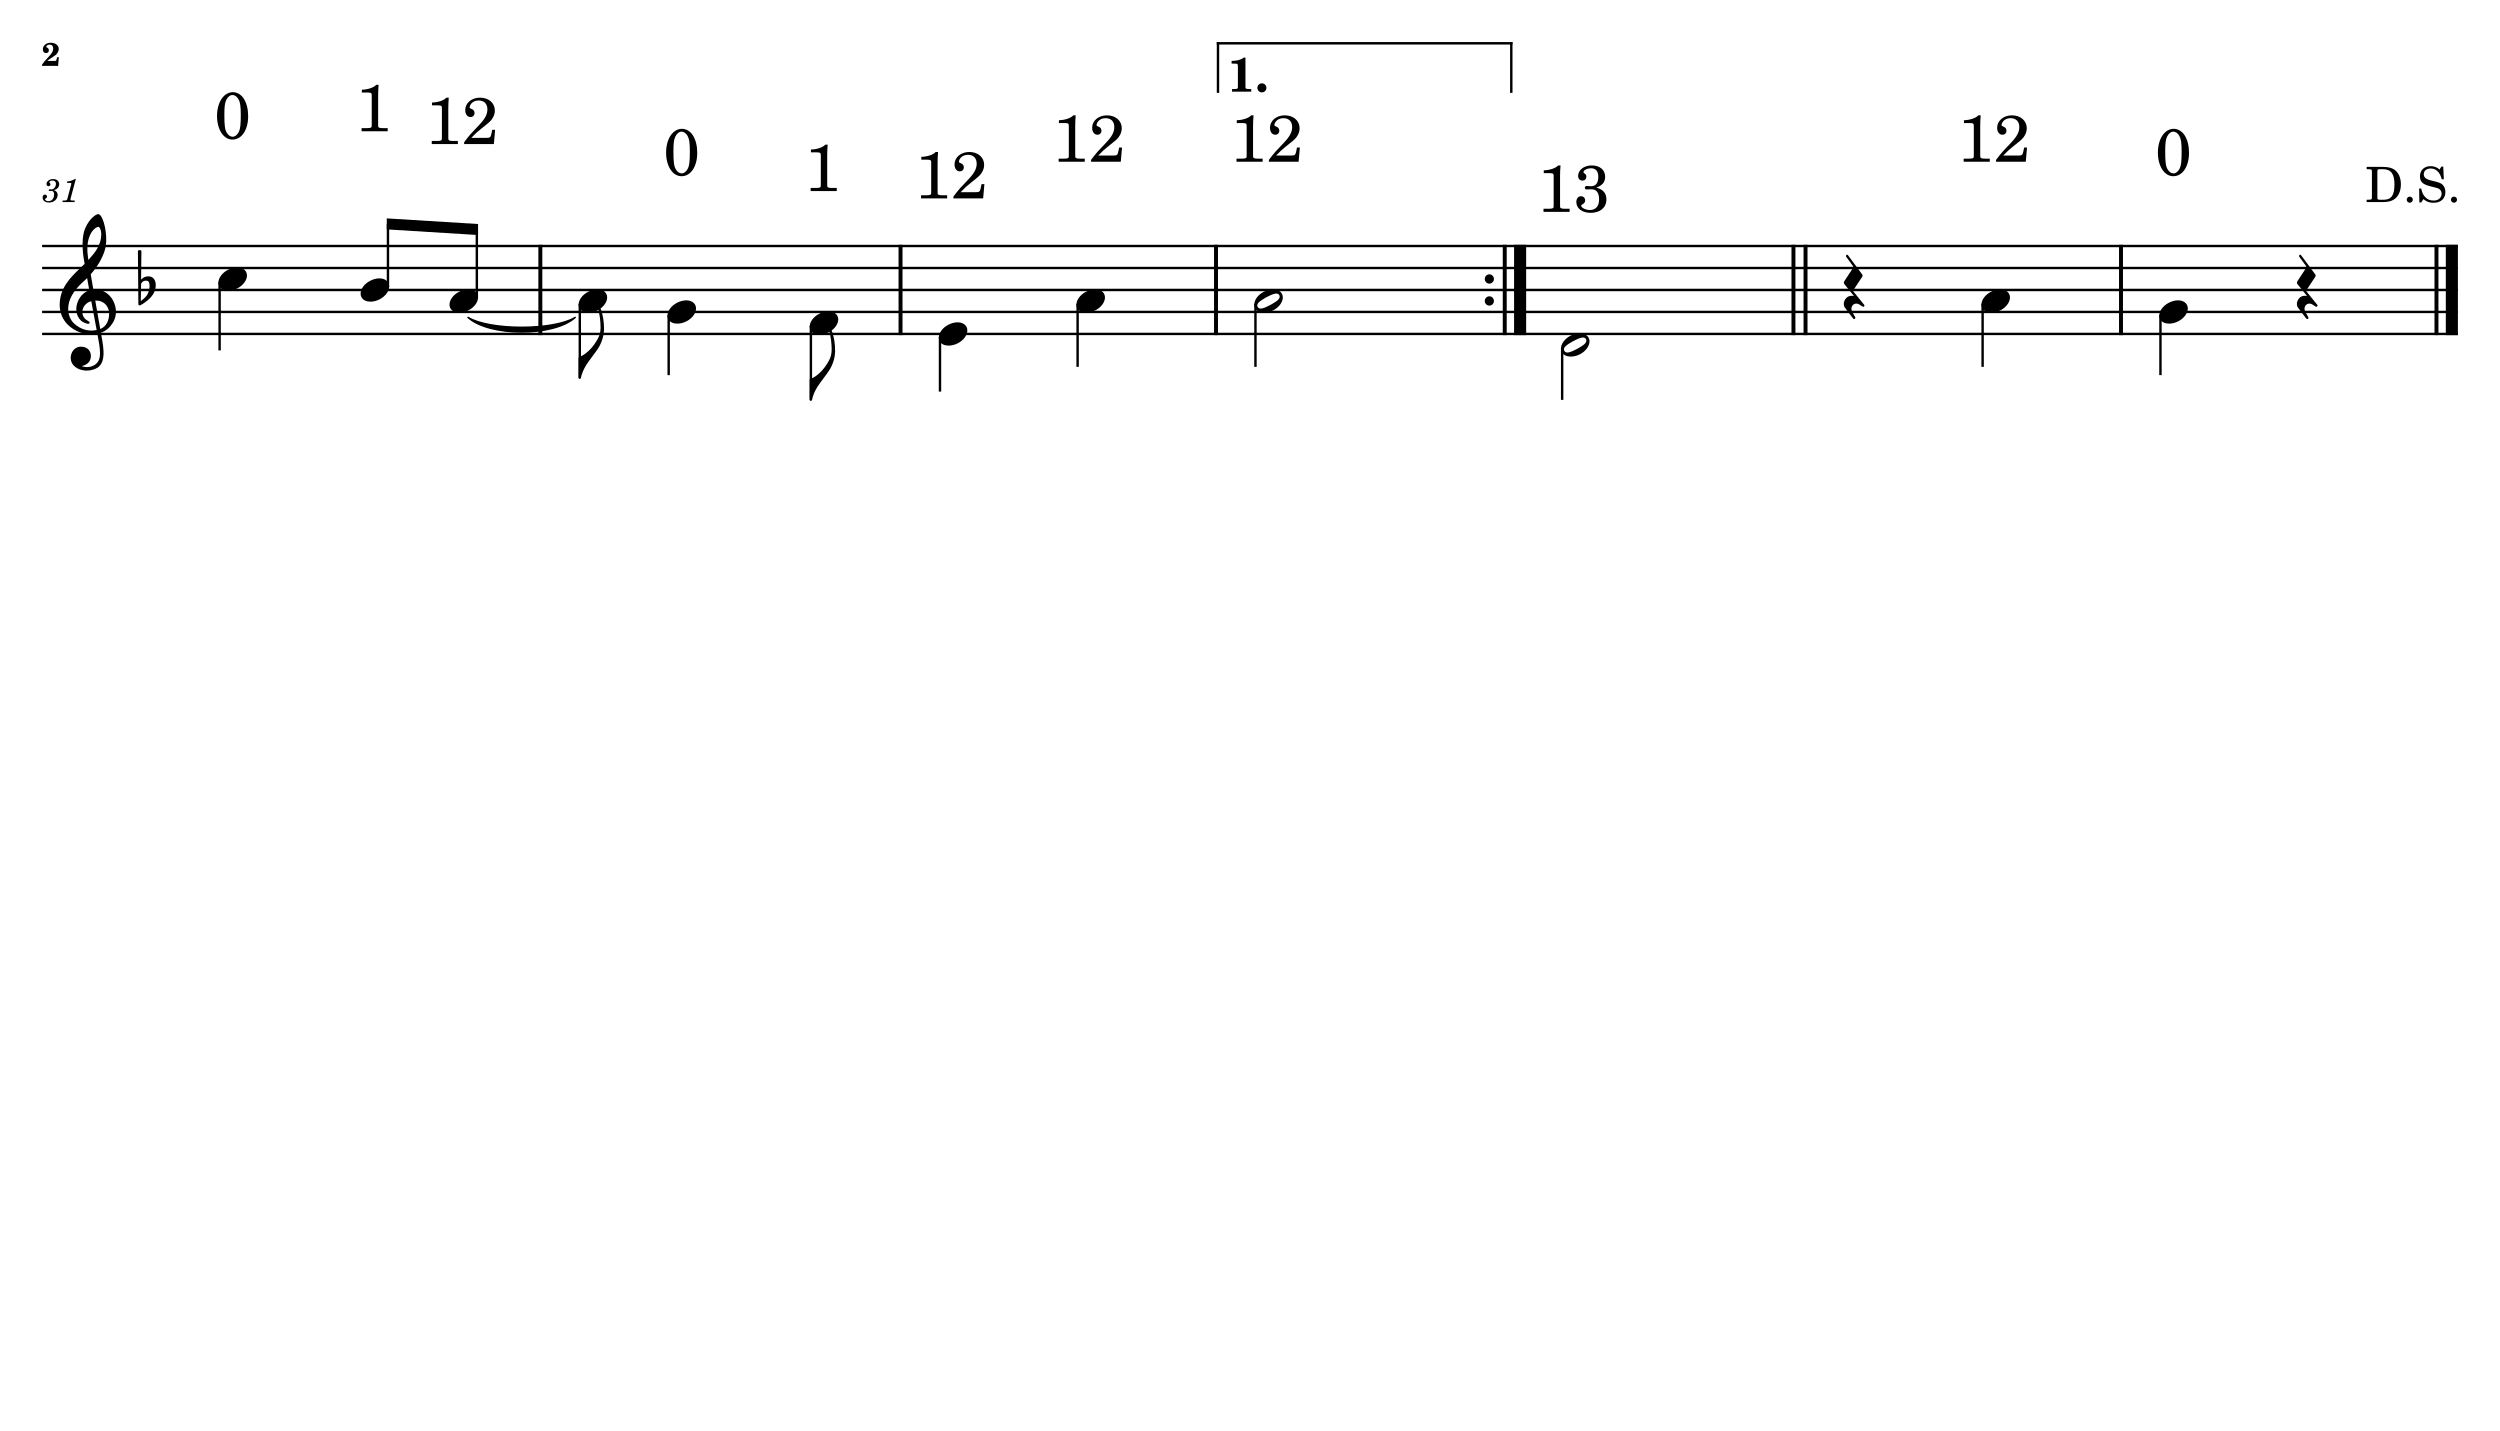 <?xml version="1.0" encoding="UTF-8" standalone="no"?>
<svg width="4208.47px" height="2409.45px" viewBox="0 0 4208.47 2409.45"
 xmlns="http://www.w3.org/2000/svg" xmlns:xlink="http://www.w3.org/1999/xlink" version="1.2" baseProfile="tiny">
<title>PETE (2)</title>
<desc>Generated by MuseScore 3.6.2</desc>
<polyline class="StaffLines" fill="none" stroke="#000000" stroke-width="4.07" stroke-linejoin="bevel" points="70.866,414.135 4137.61,414.135"/>
<polyline class="StaffLines" fill="none" stroke="#000000" stroke-width="4.07" stroke-linejoin="bevel" points="70.866,451.135 4137.61,451.135"/>
<polyline class="StaffLines" fill="none" stroke="#000000" stroke-width="4.07" stroke-linejoin="bevel" points="70.866,488.135 4137.61,488.135"/>
<polyline class="StaffLines" fill="none" stroke="#000000" stroke-width="4.07" stroke-linejoin="bevel" points="70.866,525.135 4137.61,525.135"/>
<polyline class="StaffLines" fill="none" stroke="#000000" stroke-width="4.07" stroke-linejoin="bevel" points="70.866,562.135 4137.61,562.135"/>
<path class="MeasureNumber" d="M90.569,320.119 C93.147,319.291 94.194,318.853 95.507,317.978 C98.1,316.275 99.694,313.244 99.694,310.166 C99.694,304.931 95.507,301.416 89.35,301.416 C83.366,301.416 78.303,305.166 78.303,309.666 C78.303,311.916 79.678,313.463 81.772,313.463 C83.585,313.463 84.897,312.15 84.897,310.322 C84.897,309.4 84.632,308.728 83.741,307.853 C83.194,307.353 82.975,306.978 82.975,306.588 C82.975,305.275 85.725,303.9 88.303,303.9 C91.991,303.9 94.194,305.931 94.194,309.338 C94.194,314.228 90.725,318.853 87.038,318.853 C86.882,318.853 86.382,318.791 85.772,318.744 C84.178,318.635 84.178,318.635 83.85,318.635 C82.647,318.635 81.991,319.181 81.991,320.166 C81.991,321.056 82.585,321.603 83.585,321.603 C83.85,321.603 84.241,321.541 84.678,321.494 C85.444,321.322 86.272,321.275 86.772,321.275 C89.35,321.275 91.116,323.588 91.116,326.994 C91.116,329.635 90.507,332.166 89.303,334.244 C87.647,337.213 85.116,338.65 81.538,338.65 C78.46,338.65 75.819,337.103 75.819,335.353 C75.819,334.744 76.038,334.525 76.928,334.135 C78.522,333.431 79.178,332.431 79.178,330.947 C79.178,329.025 77.647,327.541 75.663,327.541 C73.303,327.541 71.757,329.416 71.757,332.275 C71.757,337.603 75.819,340.963 82.428,340.963 C90.725,340.963 97.053,335.4 97.053,328.041 C97.053,326.056 96.444,324.353 95.288,322.978 C94.085,321.541 92.991,320.885 90.569,320.119 M127.678,301.197 L126.085,301.197 C123.069,303.447 117.241,305.385 113.272,305.385 L112.616,307.806 L116.413,307.806 C119.772,307.806 120.147,307.916 120.147,308.9 C120.147,309.4 120.147,309.4 119.6,311.369 L113.725,333.369 C113.007,336.119 112.944,336.291 112.46,336.775 C111.897,337.338 110.741,337.494 107.835,337.556 L105.475,337.556 L105.194,340.135 L125.538,340.135 L125.866,337.556 L122.897,337.556 C119.319,337.556 118.553,337.275 118.553,336.072 C118.553,335.681 118.772,334.416 119.053,333.369 L127.678,301.197 "/>
<path class="TieSegment" stroke="#000000" stroke-width="2.59" stroke-linecap="round" stroke-linejoin="round" fill-rule="evenodd" d="M787.92,534.385 C823.98,556.611 932.161,556.611 968.221,534.385 C932.161,566.971 823.98,566.971 787.92,534.385"/>
<polyline class="BarLine" stroke="#000000" stroke-width="6.66" stroke-linejoin="bevel" points="909.611,412.1 909.611,564.17"/>
<polyline class="BarLine" stroke="#000000" stroke-width="6.66" stroke-linejoin="bevel" points="1515.95,412.1 1515.95,564.17"/>
<polyline class="BarLine" stroke="#000000" stroke-width="6.66" stroke-linejoin="bevel" points="2047.01,412.1 2047.01,564.17"/>
<path class="BarLine" transform="matrix(1.48,0,0,1.48,2499.45,469.635)" d="M10.406,0 C10.406,-2.906 8.094,-5.297 5.203,-5.297 C2.297,-5.297 0,-2.906 0,0 C0,2.906 2.297,5.297 5.203,5.297 C8.094,5.297 10.406,2.906 10.406,0"/>
<path class="BarLine" transform="matrix(1.48,0,0,1.48,2499.45,506.635)" d="M10.406,0 C10.406,-2.906 8.094,-5.297 5.203,-5.297 C2.297,-5.297 0,-2.906 0,0 C0,2.906 2.297,5.297 5.203,5.297 C8.094,5.297 10.406,2.906 10.406,0"/>
<polyline class="BarLine" stroke="#000000" stroke-width="6.66" stroke-linejoin="bevel" points="2533.05,412.1 2533.05,564.17"/>
<polyline class="BarLine" stroke="#000000" stroke-width="20.35" stroke-linejoin="bevel" points="2558.95,412.1 2558.95,564.17"/>
<polyline class="BarLine" stroke="#000000" stroke-width="6.66" stroke-linejoin="bevel" points="3019.07,412.1 3019.07,564.17"/>
<polyline class="BarLine" stroke="#000000" stroke-width="6.66" stroke-linejoin="bevel" points="3039.42,412.1 3039.42,564.17"/>
<polyline class="BarLine" stroke="#000000" stroke-width="6.66" stroke-linejoin="bevel" points="3570.47,412.1 3570.47,564.17"/>
<polyline class="BarLine" stroke="#000000" stroke-width="6.66" stroke-linejoin="bevel" points="4101.53,412.1 4101.53,564.17"/>
<polyline class="BarLine" stroke="#000000" stroke-width="20.35" stroke-linejoin="bevel" points="4127.43,412.1 4127.43,564.17"/>
<polyline class="Stem" stroke="#000000" stroke-width="4.07" stroke-linejoin="bevel" points="369.688,474.608 369.688,589.885"/>
<polyline class="Stem" stroke="#000000" stroke-width="4.07" stroke-linejoin="bevel" points="653.097,483.399 653.097,377.135"/>
<polyline class="Stem" stroke="#000000" stroke-width="4.07" stroke-linejoin="bevel" points="802.716,501.899 802.716,386.385"/>
<polyline class="Stem" stroke="#000000" stroke-width="4.07" stroke-linejoin="bevel" points="976.026,511.608 976.026,636.135"/>
<polyline class="Stem" stroke="#000000" stroke-width="4.07" stroke-linejoin="bevel" points="1125.65,530.108 1125.65,631.51"/>
<polyline class="Stem" stroke="#000000" stroke-width="4.07" stroke-linejoin="bevel" points="1365.04,548.608 1365.04,673.135"/>
<polyline class="Stem" stroke="#000000" stroke-width="4.07" stroke-linejoin="bevel" points="1582.37,567.108 1582.37,659.26"/>
<polyline class="Stem" stroke="#000000" stroke-width="4.07" stroke-linejoin="bevel" points="1814.04,511.608 1814.04,617.635"/>
<polyline class="Stem" stroke="#000000" stroke-width="4.07" stroke-linejoin="bevel" points="2113.42,511.608 2113.42,617.635"/>
<polyline class="Stem" stroke="#000000" stroke-width="4.07" stroke-linejoin="bevel" points="2629.71,585.608 2629.71,673.135"/>
<polyline class="Stem" stroke="#000000" stroke-width="4.07" stroke-linejoin="bevel" points="3337.51,511.608 3337.51,617.635"/>
<polyline class="Stem" stroke="#000000" stroke-width="4.07" stroke-linejoin="bevel" points="3636.89,530.108 3636.89,631.51"/>
<path class="Note" transform="matrix(1.48,0,0,1.48,367.653,469.635)" d="M31.5,-8.094 C29.703,-11.406 25.906,-13.203 21.297,-13.203 C17.906,-13.203 14.203,-12.203 10.594,-10.297 C4,-6.797 0,-0.906 0,4.203 C0,5.594 0.297,7 1,8.297 C2.797,11.594 6.594,13.297 11.203,13.297 C14.594,13.297 18.297,12.406 21.906,10.5 C28.5,7 32.5,1.094 32.5,-4 C32.5,-5.406 32.203,-6.797 31.5,-8.094"/>
<path class="Note" transform="matrix(1.48,0,0,1.48,607.043,488.135)" d="M31.5,-8.094 C29.703,-11.406 25.906,-13.203 21.297,-13.203 C17.906,-13.203 14.203,-12.203 10.594,-10.297 C4,-6.797 0,-0.906 0,4.203 C0,5.594 0.297,7 1,8.297 C2.797,11.594 6.594,13.297 11.203,13.297 C14.594,13.297 18.297,12.406 21.906,10.5 C28.5,7 32.5,1.094 32.5,-4 C32.5,-5.406 32.203,-6.797 31.5,-8.094"/>
<path class="Note" transform="matrix(1.48,0,0,1.48,756.662,506.635)" d="M31.5,-8.094 C29.703,-11.406 25.906,-13.203 21.297,-13.203 C17.906,-13.203 14.203,-12.203 10.594,-10.297 C4,-6.797 0,-0.906 0,4.203 C0,5.594 0.297,7 1,8.297 C2.797,11.594 6.594,13.297 11.203,13.297 C14.594,13.297 18.297,12.406 21.906,10.5 C28.5,7 32.5,1.094 32.5,-4 C32.5,-5.406 32.203,-6.797 31.5,-8.094"/>
<path class="Note" transform="matrix(1.48,0,0,1.48,973.991,506.635)" d="M31.5,-8.094 C29.703,-11.406 25.906,-13.203 21.297,-13.203 C17.906,-13.203 14.203,-12.203 10.594,-10.297 C4,-6.797 0,-0.906 0,4.203 C0,5.594 0.297,7 1,8.297 C2.797,11.594 6.594,13.297 11.203,13.297 C14.594,13.297 18.297,12.406 21.906,10.5 C28.5,7 32.5,1.094 32.5,-4 C32.5,-5.406 32.203,-6.797 31.5,-8.094"/>
<path class="Note" transform="matrix(1.48,0,0,1.48,1123.61,525.135)" d="M31.5,-8.094 C29.703,-11.406 25.906,-13.203 21.297,-13.203 C17.906,-13.203 14.203,-12.203 10.594,-10.297 C4,-6.797 0,-0.906 0,4.203 C0,5.594 0.297,7 1,8.297 C2.797,11.594 6.594,13.297 11.203,13.297 C14.594,13.297 18.297,12.406 21.906,10.5 C28.5,7 32.5,1.094 32.5,-4 C32.5,-5.406 32.203,-6.797 31.5,-8.094"/>
<path class="Note" transform="matrix(1.48,0,0,1.48,1363,543.635)" d="M31.5,-8.094 C29.703,-11.406 25.906,-13.203 21.297,-13.203 C17.906,-13.203 14.203,-12.203 10.594,-10.297 C4,-6.797 0,-0.906 0,4.203 C0,5.594 0.297,7 1,8.297 C2.797,11.594 6.594,13.297 11.203,13.297 C14.594,13.297 18.297,12.406 21.906,10.5 C28.5,7 32.5,1.094 32.5,-4 C32.5,-5.406 32.203,-6.797 31.5,-8.094"/>
<path class="Note" transform="matrix(1.48,0,0,1.48,1580.33,562.135)" d="M31.5,-8.094 C29.703,-11.406 25.906,-13.203 21.297,-13.203 C17.906,-13.203 14.203,-12.203 10.594,-10.297 C4,-6.797 0,-0.906 0,4.203 C0,5.594 0.297,7 1,8.297 C2.797,11.594 6.594,13.297 11.203,13.297 C14.594,13.297 18.297,12.406 21.906,10.5 C28.5,7 32.5,1.094 32.5,-4 C32.5,-5.406 32.203,-6.797 31.5,-8.094"/>
<path class="Note" transform="matrix(1.48,0,0,1.48,1812,506.635)" d="M31.5,-8.094 C29.703,-11.406 25.906,-13.203 21.297,-13.203 C17.906,-13.203 14.203,-12.203 10.594,-10.297 C4,-6.797 0,-0.906 0,4.203 C0,5.594 0.297,7 1,8.297 C2.797,11.594 6.594,13.297 11.203,13.297 C14.594,13.297 18.297,12.406 21.906,10.5 C28.5,7 32.5,1.094 32.5,-4 C32.5,-5.406 32.203,-6.797 31.5,-8.094"/>
<path class="Note" transform="matrix(1.48,0,0,1.48,2111.39,506.635)" d="M31.5,-8.141 C29.703,-11.438 25.906,-13.234 21.297,-13.234 C17.906,-13.234 14.203,-12.234 10.594,-10.344 C4,-6.844 0,-0.938 0,4.156 C0,5.562 0.297,6.969 1,8.266 C2.797,11.578 6.594,13.281 11.203,13.281 C14.594,13.281 18.297,12.375 21.906,10.484 C28.5,6.969 32.5,1.062 32.5,-4.047 C32.5,-5.438 32.203,-6.844 31.5,-8.141 M27.203,-1.344 C25.5,0.359 22.094,2.453 18.5,4.469 C14.906,6.469 11.297,7.969 8.906,8.469 C8.406,8.578 7.906,8.672 7.406,8.672 C5.797,8.672 4.594,8.078 3.906,6.766 C3.594,6.266 3.406,5.672 3.406,5.062 C3.406,3.969 4.094,2.656 5.203,1.562 C6.906,-0.141 10.203,-2.234 13.797,-4.234 C17.406,-6.234 21,-7.734 23.406,-8.234 C23.906,-8.344 24.406,-8.438 24.906,-8.438 C26.5,-8.438 27.797,-7.844 28.5,-6.547 C28.797,-6.047 28.906,-5.438 28.906,-4.844 C28.906,-3.734 28.297,-2.547 27.203,-1.344"/>
<path class="Note" transform="matrix(1.48,0,0,1.48,2627.67,580.635)" d="M31.5,-8.141 C29.703,-11.438 25.906,-13.234 21.297,-13.234 C17.906,-13.234 14.203,-12.234 10.594,-10.344 C4,-6.844 0,-0.938 0,4.156 C0,5.562 0.297,6.969 1,8.266 C2.797,11.578 6.594,13.281 11.203,13.281 C14.594,13.281 18.297,12.375 21.906,10.484 C28.5,6.969 32.5,1.062 32.5,-4.047 C32.5,-5.438 32.203,-6.844 31.5,-8.141 M27.203,-1.344 C25.5,0.359 22.094,2.453 18.5,4.469 C14.906,6.469 11.297,7.969 8.906,8.469 C8.406,8.578 7.906,8.672 7.406,8.672 C5.797,8.672 4.594,8.078 3.906,6.766 C3.594,6.266 3.406,5.672 3.406,5.062 C3.406,3.969 4.094,2.656 5.203,1.562 C6.906,-0.141 10.203,-2.234 13.797,-4.234 C17.406,-6.234 21,-7.734 23.406,-8.234 C23.906,-8.344 24.406,-8.438 24.906,-8.438 C26.5,-8.438 27.797,-7.844 28.5,-6.547 C28.797,-6.047 28.906,-5.438 28.906,-4.844 C28.906,-3.734 28.297,-2.547 27.203,-1.344"/>
<path class="Note" transform="matrix(1.48,0,0,1.48,3335.47,506.635)" d="M31.5,-8.094 C29.703,-11.406 25.906,-13.203 21.297,-13.203 C17.906,-13.203 14.203,-12.203 10.594,-10.297 C4,-6.797 0,-0.906 0,4.203 C0,5.594 0.297,7 1,8.297 C2.797,11.594 6.594,13.297 11.203,13.297 C14.594,13.297 18.297,12.406 21.906,10.5 C28.5,7 32.5,1.094 32.5,-4 C32.5,-5.406 32.203,-6.797 31.5,-8.094"/>
<path class="Note" transform="matrix(1.48,0,0,1.48,3634.85,525.135)" d="M31.5,-8.094 C29.703,-11.406 25.906,-13.203 21.297,-13.203 C17.906,-13.203 14.203,-12.203 10.594,-10.297 C4,-6.797 0,-0.906 0,4.203 C0,5.594 0.297,7 1,8.297 C2.797,11.594 6.594,13.297 11.203,13.297 C14.594,13.297 18.297,12.406 21.906,10.5 C28.5,7 32.5,1.094 32.5,-4 C32.5,-5.406 32.203,-6.797 31.5,-8.094"/>
<path class="Clef" transform="matrix(1.48,0,0,1.48,100.466,525.135)" d="M63.359,-5.922 C62.125,-11.344 59.484,-15.172 58.703,-16.203 C55.516,-20.484 51.5,-23.328 46.812,-24.688 C43.703,-25.562 40.703,-25.688 38.281,-25.5 C37.234,-31.516 36.234,-37.391 35.328,-42.844 C40.781,-49.016 44.406,-54.812 46.688,-59.109 C50.156,-65.688 51.297,-70.266 51.359,-70.469 C53.078,-75.688 53.438,-83.391 52.328,-91.594 C51.328,-99.141 49.234,-105.859 46.875,-109.109 C45.859,-110.531 44.797,-111.266 43.766,-111.266 C42.547,-111.266 40.031,-110.031 37.141,-107.25 C34.844,-105.063 31.578,-101.172 29.016,-95.156 C26.016,-88.094 25.797,-78.609 26.156,-71.891 C26.531,-64.609 27.641,-58.922 27.656,-58.875 C27.672,-58.781 27.938,-57.281 28.375,-54.719 C28.156,-54.484 27.906,-54.266 27.656,-54.016 C26.625,-53.016 25.438,-51.891 24.047,-50.5 C23.188,-49.641 22.234,-48.734 21.234,-47.766 C12.797,-39.625 0,-27.297 0,-8.141 C0,-3.438 0.906,0.984 2.688,5 C4.266,8.594 6.562,11.875 9.5,14.75 C17.234,22.312 27.828,25.516 34.875,25.359 C37.828,25.281 40.469,25.047 42.859,24.594 C44.688,34.203 45.828,41.234 45.859,46.578 C45.906,53.094 44.25,57.078 40.359,59.844 C37.922,61.578 35.109,62.531 32.016,62.672 C29.422,62.797 27.156,62.328 25.734,61.922 L25.719,61.922 C25.719,61.922 25.438,61.828 25.422,61.641 C25.406,61.453 25.766,61.406 25.766,61.406 L25.797,61.406 C27.719,60.969 31.281,59.734 33.641,56.438 C35.438,53.906 36.312,49.281 34.469,45.344 C33.359,42.953 30.859,40 25.234,39.547 C22.734,39.344 20.469,39.859 18.469,41.062 C16.656,42.141 15.156,43.781 14.109,45.781 C11.656,50.484 12.109,56.219 15.234,60.062 C18.203,63.688 22.812,66 28.25,66.578 C29.109,66.672 29.953,66.703 30.797,66.703 C35.234,66.703 39.625,65.5 43.203,63.297 C46.859,60.719 48.984,56.734 49.656,51.109 C50.219,46.469 49.828,40.547 48.438,32.469 C48.078,30.375 47.531,27.344 46.875,23.594 C52.625,21.672 56.781,18.094 60.547,12.234 C63.844,6.5 64.781,0.391 63.359,-5.922 M29.141,20.297 C24.5,19.078 20.062,16.578 16.312,13.062 C15,11.844 13.125,9.672 11.656,6.281 C10.297,3.109 9.625,-0.328 9.688,-3.906 C9.75,-8.609 11.062,-13.438 13.562,-18.219 C16.484,-23.797 21.047,-29.328 27.109,-34.656 C28.562,-35.938 29.938,-37.219 31.219,-38.5 C31.984,-34.234 32.812,-29.547 33.688,-24.672 C29.844,-23.406 25.094,-20.25 21.984,-14.594 C18.438,-8.031 18.578,-2.5 19.312,0.984 C20.25,5.438 22.781,9.203 26.234,11.297 C27.172,11.859 31.297,13.984 33.141,13.406 C33.516,13.297 33.781,13.062 33.922,12.734 C34.438,11.562 33.406,10.922 31.859,9.969 C31.25,9.594 30.578,9.172 29.859,8.641 C26.531,6.156 25.078,1.703 26.156,-2.688 C26.734,-5.078 28.016,-7.25 29.859,-8.953 C31.516,-10.5 33.562,-11.594 35.938,-12.234 C37.984,-0.984 40.047,10.172 41.688,18.531 C41.812,19.219 41.953,19.891 42.078,20.562 C37.703,21.5 33.359,21.406 29.141,20.297 M40.469,-12.906 C50.812,-13.375 55.078,-5.938 55.969,-1.109 C56.438,1.438 56.438,5.875 54.891,10.094 C53.719,13.266 51.266,17.344 46.125,19.406 C46.062,18.984 45.984,18.547 45.906,18.125 C44.359,9.344 42.422,-1.656 40.469,-12.906 M33.141,-83.859 C34.922,-89.594 37.656,-92.844 39.656,-94.578 C41.406,-96.094 43.047,-96.812 43.969,-96.812 C44.109,-96.812 44.234,-96.781 44.328,-96.75 C44.797,-96.609 45.328,-96.047 45.797,-95.172 C48.109,-90.891 47.359,-84.172 46.016,-79.734 C44.391,-74.328 41.469,-68.719 32.672,-59.109 C32.5,-60.219 32.344,-61.266 32.188,-62.25 C30.938,-70.531 31.266,-77.812 33.141,-83.859"/>
<path class="KeySig" transform="matrix(1.48,0,0,1.48,232.163,488.135)" d="M20.094,-7.906 C19.5,-11.797 17.094,-15.5 12,-15.5 C7,-15.5 4.094,-12.406 3.594,-11.797 L4,-43.906 C4,-44.703 3.406,-45.297 2.594,-45.297 L1.406,-45.297 C0.594,-45.297 0,-44.703 0,-43.906 L0.5,16.203 C0.5,17 1.094,17.594 1.906,17.594 C2.094,17.594 2.5,17.5 2.703,17.406 C3.094,17.203 9.594,14 15,7.906 C18.797,3.594 20.297,-1.297 20.297,-5.406 C20.297,-6.297 20.203,-7.094 20.094,-7.906 M13.203,-4 C13.203,-2.5 12.797,2.094 10.297,5.906 C8.594,8.5 5.203,11.203 3.297,12.703 L3.594,-6.797 C3.797,-7.703 5.297,-10.594 9.297,-10.594 C12.906,-10.594 13.203,-7.203 13.203,-5.094 L13.203,-4 "/>
<path class="Rest" transform="matrix(1.48,0,0,1.48,3103.8,488.135)" d="M23.203,16.906 L23,16.594 C22.906,16.5 22.703,16.297 22.406,15.906 L10.906,1.703 C10.594,1.406 10.703,0.594 10.906,0.203 L21.094,-15.203 C21.203,-15.406 21.297,-15.703 21.297,-15.906 L21.297,-16.797 C21.297,-17.094 21.203,-17.406 21,-17.594 L4.797,-39.5 C4.797,-39.5 4,-40.703 3,-39.797 C2,-39 2.797,-37.703 2.797,-37.703 L10.406,-27.297 C10.797,-26.703 10.797,-25.5 10.406,-24.906 L0.297,-9.5 C0.203,-9.297 0.094,-8.906 0.094,-8.703 L0.094,-7.797 C0.094,-7.5 0.203,-7.203 0.406,-7 L11.594,6.906 C11.203,6.797 10.297,6.594 9.094,6.594 C7.406,6.594 5.203,7 3.406,8.594 C1.203,10.594 0,13.406 0,15.906 C0,17.297 0.297,18.703 1.094,19.797 C3.203,23 10.703,32.5 10.703,32.5 C10.703,32.5 11.594,33.609 12.5,32.906 C13.406,32.203 13.203,31.297 12.906,30.797 C12.594,30.297 9.406,24.5 9.406,24.5 C9.406,24.5 8.703,23.094 8.703,21.297 C8.703,20 9.094,18.406 10.406,17.094 C11.594,15.906 13,15.5 14.297,15.5 C15.594,15.5 16.703,15.906 17.5,16.406 L21.406,18.906 C21.406,18.906 22.594,19.5 23.203,18.594 C23.703,17.797 23.5,17.406 23.203,16.906"/>
<path class="Rest" transform="matrix(1.48,0,0,1.48,3866.53,488.135)" d="M23.203,16.906 L23,16.594 C22.906,16.5 22.703,16.297 22.406,15.906 L10.906,1.703 C10.594,1.406 10.703,0.594 10.906,0.203 L21.094,-15.203 C21.203,-15.406 21.297,-15.703 21.297,-15.906 L21.297,-16.797 C21.297,-17.094 21.203,-17.406 21,-17.594 L4.797,-39.5 C4.797,-39.5 4,-40.703 3,-39.797 C2,-39 2.797,-37.703 2.797,-37.703 L10.406,-27.297 C10.797,-26.703 10.797,-25.5 10.406,-24.906 L0.297,-9.5 C0.203,-9.297 0.094,-8.906 0.094,-8.703 L0.094,-7.797 C0.094,-7.5 0.203,-7.203 0.406,-7 L11.594,6.906 C11.203,6.797 10.297,6.594 9.094,6.594 C7.406,6.594 5.203,7 3.406,8.594 C1.203,10.594 0,13.406 0,15.906 C0,17.297 0.297,18.703 1.094,19.797 C3.203,23 10.703,32.5 10.703,32.5 C10.703,32.5 11.594,33.609 12.5,32.906 C13.406,32.203 13.203,31.297 12.906,30.797 C12.594,30.297 9.406,24.5 9.406,24.5 C9.406,24.5 8.703,23.094 8.703,21.297 C8.703,20 9.094,18.406 10.406,17.094 C11.594,15.906 13,15.5 14.297,15.5 C15.594,15.5 16.703,15.906 17.5,16.406 L21.406,18.906 C21.406,18.906 22.594,19.5 23.203,18.594 C23.703,17.797 23.5,17.406 23.203,16.906"/>
<path class="Beam" fill-rule="evenodd" d="M651.062,367.615 L804.751,377.117 L804.751,395.652 L651.062,386.151 L651.062,367.615 "/>
<path class="Hook" transform="matrix(1.48,0,0,1.48,973.991,636.135)" d="M2.5,0.406 C2.5,0.203 3.406,-3.203 3.5,-3.5 C3.594,-3.906 5.406,-9.594 9.094,-15.297 C11.797,-19.5 21.297,-31.797 21,-31.797 C21,-31.797 28.406,-41.297 28.906,-54.203 L28.906,-56.5 C28.906,-62.609 28.109,-71.203 24.594,-79.906 C24.203,-80.906 23.797,-81.906 22.703,-81.5 C21.594,-81.109 21.906,-79.906 22.203,-78.812 C24,-71.797 25,-64.609 25,-57.406 C25,-49 22,-44.797 20.203,-41.703 C13.594,-30.609 5,-25.203 0.797,-23.797 C0.297,-23.594 0,-23.203 0,-22.703 L0,-16.5 L0,-0.094 C0,0.594 0.594,1.203 1.297,1.203 C1.797,1.203 2.406,0.797 2.5,0.406"/>
<path class="Hook" transform="matrix(1.48,0,0,1.48,1363,673.135)" d="M2.5,0.406 C2.5,0.203 3.406,-3.203 3.5,-3.5 C3.594,-3.906 5.406,-9.594 9.094,-15.297 C11.797,-19.5 21.297,-31.797 21,-31.797 C21,-31.797 28.406,-41.297 28.906,-54.203 L28.906,-56.5 C28.906,-62.609 28.109,-71.203 24.594,-79.906 C24.203,-80.906 23.797,-81.906 22.703,-81.5 C21.594,-81.109 21.906,-79.906 22.203,-78.812 C24,-71.797 25,-64.609 25,-57.406 C25,-49 22,-44.797 20.203,-41.703 C13.594,-30.609 5,-25.203 0.797,-23.797 C0.297,-23.594 0,-23.203 0,-22.703 L0,-16.5 L0,-0.094 C0,0.594 0.594,1.203 1.297,1.203 C1.797,1.203 2.406,0.797 2.5,0.406"/>
<path class="Jump" d="M3983.98,340.135 L4011.54,340.135 C4018.84,340.135 4024.4,338.994 4028.76,336.525 C4037.04,331.853 4041.63,322.51 4041.63,310.197 C4041.63,298.885 4037.52,290.025 4029.98,285.119 C4025.48,282.244 4019.4,280.931 4010.05,280.931 L3983.98,280.931 L3983.98,284.791 L3985.54,284.791 C3990.13,284.869 3991.7,285.119 3992.34,285.931 C3992.84,286.666 3992.84,286.838 3992.84,291.01 L3992.84,330.041 C3992.84,334.228 3992.84,334.4 3992.34,335.135 C3991.7,335.947 3990.13,336.197 3985.54,336.275 L3983.98,336.275 L3983.98,340.135 M4006.7,336.275 C4002.51,336.275 4002.02,335.791 4002.02,331.775 L4002.02,289.369 C4002.02,285.353 4002.6,284.791 4006.7,284.791 L4010.96,284.791 C4024.98,284.791 4030.8,292.416 4030.8,310.525 C4030.8,328.9 4025.55,336.275 4012.27,336.275 L4006.7,336.275 M4056.62,331.025 C4053.74,331.025 4051.45,333.322 4051.45,336.119 C4051.45,338.994 4053.74,341.275 4056.54,341.275 C4059.4,341.275 4061.7,338.994 4061.7,336.119 C4061.7,333.322 4059.4,331.025 4056.62,331.025 M4112.93,280.431 L4109.9,280.431 L4106.62,285.353 C4102.68,281.666 4097.52,279.697 4091.7,279.697 C4080.87,279.697 4073.74,286.51 4073.74,296.838 C4073.74,305.775 4078.16,310.197 4090.23,313.322 L4098.01,315.291 C4104.09,316.853 4104.65,317.01 4106.38,318.322 C4108.84,320.213 4110.15,322.916 4110.15,326.119 C4110.15,329.4 4108.91,332.103 4106.46,334.4 C4103.76,336.697 4101.04,337.588 4096.54,337.588 C4090.46,337.588 4086.12,335.713 4082.27,331.447 C4078.82,327.666 4077.1,323.728 4075.87,317.416 L4072.35,317.416 L4072.68,340.791 L4075.87,340.791 L4079.55,335.213 C4085.05,339.728 4089.57,341.369 4096.79,341.369 C4108.84,341.369 4116.54,334.306 4116.54,323.322 C4116.54,318.166 4114.9,313.9 4111.62,310.775 C4109.41,308.65 4106.21,307.26 4099.65,305.619 L4090.88,303.4 C4083.59,301.51 4080.13,298.306 4080.13,293.306 C4080.13,287.572 4084.8,283.635 4091.77,283.635 C4097.52,283.635 4102.2,286.103 4105.48,290.775 C4107.85,294.135 4109.41,297.572 4110.4,301.76 L4113.91,301.76 L4112.93,280.431 M4131.05,331.025 C4128.18,331.025 4125.88,333.322 4125.88,336.119 C4125.88,338.994 4128.18,341.275 4130.98,341.275 C4133.84,341.275 4136.13,338.994 4136.13,336.119 C4136.13,333.322 4133.84,331.025 4131.05,331.025"/>
<path class="Fingering" d="M392.213,155.161 C376.681,155.161 365.353,172.036 365.353,195.348 C365.353,218.207 376.353,234.973 391.338,234.973 C406.869,234.973 417.744,218.754 417.744,195.676 C417.744,183.911 415.306,174.145 410.65,166.489 C406.322,159.489 399.213,155.161 392.213,155.161 M391.447,159.942 C395.103,159.942 398.65,162.379 401.322,166.817 C404.322,172.036 405.322,178.364 405.322,193.567 C405.322,209.223 404.541,216.536 402.322,221.426 C399.76,226.864 395.775,230.192 391.556,230.192 C387.775,230.192 384.338,227.754 381.681,223.317 C378.572,218.098 377.681,211.207 377.681,193.004 C377.681,180.02 378.463,173.582 380.681,168.707 C383.228,163.161 387.228,159.942 391.447,159.942"/>
<path class="Fingering" d="M633.322,142.792 C629.556,147.339 619.337,150.792 609.134,151.011 L609.134,155.776 L618.9,155.776 C625.337,155.886 626.009,156.558 625.775,162.776 L625.775,207.276 C625.775,212.948 625.775,213.167 625.119,214.167 C624.228,215.276 622.119,215.714 615.9,215.714 L608.681,215.714 L608.681,220.933 L652.634,220.933 L652.634,215.714 L646.541,215.714 C640.322,215.714 638.212,215.276 637.322,214.167 C636.541,213.167 636.541,213.058 636.541,207.276 L636.541,161.448 C636.541,155.229 636.775,150.011 637.322,142.792 L633.322,142.792 "/>
<path class="Fingering" d="M751.441,164.376 C747.675,168.922 737.457,172.376 727.253,172.594 L727.253,177.36 L737.019,177.36 C743.457,177.469 744.128,178.141 743.894,184.36 L743.894,228.86 C743.894,234.532 743.894,234.751 743.238,235.751 C742.347,236.86 740.238,237.297 734.019,237.297 L726.8,237.297 L726.8,242.516 L770.753,242.516 L770.753,237.297 L764.66,237.297 C758.441,237.297 756.332,236.86 755.441,235.751 C754.66,234.751 754.66,234.641 754.66,228.86 L754.66,183.032 C754.66,176.813 754.894,171.594 755.441,164.376 L751.441,164.376 M833.457,218.547 L828.582,218.547 L827.472,224.204 C826.019,231.422 825.144,232.079 818.253,232.079 L793.394,232.079 C801.05,224.094 803.597,221.766 810.707,216.204 C820.8,208.438 825.144,204.563 827.691,201.219 C831.238,196.344 833.019,191.454 833.019,186.016 C833.019,173.376 822.582,164.376 808.05,164.376 C793.941,164.376 783.175,173.376 783.175,185.251 C783.175,192.235 786.738,197.016 791.957,197.016 C796.05,197.016 798.832,194.235 798.832,190.235 C798.832,187.469 797.285,184.907 794.941,183.907 C790.847,182.251 790.613,182.032 790.613,180.579 C790.613,178.922 791.722,176.36 793.285,174.485 C796.05,171.032 800.613,169.157 805.832,169.157 C815.035,169.157 820.472,174.813 820.472,184.141 C820.472,192.344 816.597,199.782 807.378,209.547 C799.16,218.204 794.066,223.641 792.175,225.751 C788.175,230.422 786.175,232.969 781.3,239.407 L781.3,242.516 L831.347,242.516 L833.457,218.547 "/>
<path class="Fingering" d="M1148.17,216.827 C1132.64,216.827 1121.31,233.702 1121.31,257.015 C1121.31,279.874 1132.31,296.64 1147.3,296.64 C1162.83,296.64 1173.7,280.421 1173.7,257.343 C1173.7,245.577 1171.26,235.811 1166.61,228.155 C1162.28,221.155 1155.17,216.827 1148.17,216.827 M1147.4,221.608 C1151.06,221.608 1154.61,224.046 1157.28,228.483 C1160.28,233.702 1161.28,240.03 1161.28,255.233 C1161.28,270.89 1160.5,278.202 1158.28,283.093 C1155.72,288.53 1151.73,291.858 1147.51,291.858 C1143.73,291.858 1140.3,289.421 1137.64,284.983 C1134.53,279.765 1133.64,272.874 1133.64,254.671 C1133.64,241.686 1134.42,235.249 1136.64,230.374 C1139.19,224.827 1143.19,221.608 1147.4,221.608"/>
<path class="Fingering" d="M1389.28,243.494 C1385.51,248.041 1375.3,251.494 1365.09,251.713 L1365.09,256.478 L1374.86,256.478 C1381.3,256.588 1381.97,257.259 1381.73,263.478 L1381.73,307.978 C1381.73,313.65 1381.73,313.869 1381.08,314.869 C1380.19,315.978 1378.08,316.416 1371.86,316.416 L1364.64,316.416 L1364.64,321.634 L1408.59,321.634 L1408.59,316.416 L1402.5,316.416 C1396.28,316.416 1394.17,315.978 1393.28,314.869 C1392.5,313.869 1392.5,313.759 1392.5,307.978 L1392.5,262.15 C1392.5,255.931 1392.73,250.713 1393.28,243.494 L1389.28,243.494 "/>
<path class="Fingering" d="M1575.11,255.827 C1571.34,260.374 1561.12,263.827 1550.92,264.046 L1550.92,268.811 L1560.69,268.811 C1567.12,268.921 1567.8,269.593 1567.56,275.811 L1567.56,320.311 C1567.56,325.983 1567.56,326.202 1566.91,327.202 C1566.02,328.311 1563.91,328.749 1557.69,328.749 L1550.47,328.749 L1550.47,333.968 L1594.42,333.968 L1594.42,328.749 L1588.33,328.749 C1582.11,328.749 1580,328.311 1579.11,327.202 C1578.33,326.202 1578.33,326.093 1578.33,320.311 L1578.33,274.483 C1578.33,268.265 1578.56,263.046 1579.11,255.827 L1575.11,255.827 M1657.12,309.999 L1652.25,309.999 L1651.14,315.655 C1649.69,322.874 1648.81,323.53 1641.92,323.53 L1617.06,323.53 C1624.72,315.546 1627.27,313.218 1634.37,307.655 C1644.47,299.89 1648.81,296.015 1651.36,292.671 C1654.91,287.796 1656.69,282.905 1656.69,277.468 C1656.69,264.827 1646.25,255.827 1631.72,255.827 C1617.61,255.827 1606.84,264.827 1606.84,276.702 C1606.84,283.686 1610.41,288.468 1615.62,288.468 C1619.72,288.468 1622.5,285.686 1622.5,281.686 C1622.5,278.921 1620.95,276.358 1618.61,275.358 C1614.52,273.702 1614.28,273.483 1614.28,272.03 C1614.28,270.374 1615.39,267.811 1616.95,265.936 C1619.72,262.483 1624.28,260.608 1629.5,260.608 C1638.7,260.608 1644.14,266.265 1644.14,275.593 C1644.14,283.796 1640.27,291.233 1631.05,300.999 C1622.83,309.655 1617.73,315.093 1615.84,317.202 C1611.84,321.874 1609.84,324.421 1604.97,330.858 L1604.97,333.968 L1655.02,333.968 L1657.12,309.999 "/>
<path class="Fingering" d="M1806.78,194.161 C1803.02,198.707 1792.8,202.161 1782.59,202.379 L1782.59,207.145 L1792.36,207.145 C1798.8,207.254 1799.47,207.926 1799.23,214.145 L1799.23,258.645 C1799.23,264.317 1799.23,264.536 1798.58,265.536 C1797.69,266.645 1795.58,267.082 1789.36,267.082 L1782.14,267.082 L1782.14,272.301 L1826.09,272.301 L1826.09,267.082 L1820,267.082 C1813.78,267.082 1811.67,266.645 1810.78,265.536 C1810,264.536 1810,264.426 1810,258.645 L1810,212.817 C1810,206.598 1810.23,201.379 1810.78,194.161 L1806.78,194.161 M1888.8,248.332 L1883.92,248.332 L1882.81,253.989 C1881.36,261.207 1880.48,261.864 1873.59,261.864 L1848.73,261.864 C1856.39,253.879 1858.94,251.551 1866.05,245.989 C1876.14,238.223 1880.48,234.348 1883.03,231.004 C1886.58,226.129 1888.36,221.239 1888.36,215.801 C1888.36,203.161 1877.92,194.161 1863.39,194.161 C1849.28,194.161 1838.52,203.161 1838.52,215.036 C1838.52,222.02 1842.08,226.801 1847.3,226.801 C1851.39,226.801 1854.17,224.02 1854.17,220.02 C1854.17,217.254 1852.63,214.692 1850.28,213.692 C1846.19,212.036 1845.95,211.817 1845.95,210.364 C1845.95,208.707 1847.06,206.145 1848.63,204.27 C1851.39,200.817 1855.95,198.942 1861.17,198.942 C1870.38,198.942 1875.81,204.598 1875.81,213.926 C1875.81,222.129 1871.94,229.567 1862.72,239.332 C1854.5,247.989 1849.41,253.426 1847.52,255.536 C1843.52,260.207 1841.52,262.754 1836.64,269.192 L1836.64,272.301 L1886.69,272.301 L1888.8,248.332 "/>
<path class="Fingering" d="M2106.17,194.161 C2102.4,198.707 2092.18,202.161 2081.98,202.379 L2081.98,207.145 L2091.74,207.145 C2098.18,207.254 2098.85,207.926 2098.62,214.145 L2098.62,258.645 C2098.62,264.317 2098.62,264.536 2097.96,265.536 C2097.07,266.645 2094.96,267.082 2088.74,267.082 L2081.52,267.082 L2081.52,272.301 L2125.48,272.301 L2125.48,267.082 L2119.38,267.082 C2113.17,267.082 2111.06,266.645 2110.17,265.536 C2109.38,264.536 2109.38,264.426 2109.38,258.645 L2109.38,212.817 C2109.38,206.598 2109.62,201.379 2110.17,194.161 L2106.17,194.161 M2188.18,248.332 L2183.31,248.332 L2182.2,253.989 C2180.74,261.207 2179.87,261.864 2172.98,261.864 L2148.12,261.864 C2155.77,253.879 2158.32,251.551 2165.43,245.989 C2175.52,238.223 2179.87,234.348 2182.42,231.004 C2185.96,226.129 2187.74,221.239 2187.74,215.801 C2187.74,203.161 2177.31,194.161 2162.77,194.161 C2148.67,194.161 2137.9,203.161 2137.9,215.036 C2137.9,222.02 2141.46,226.801 2146.68,226.801 C2150.77,226.801 2153.56,224.02 2153.56,220.02 C2153.56,217.254 2152.01,214.692 2149.67,213.692 C2145.57,212.036 2145.34,211.817 2145.34,210.364 C2145.34,208.707 2146.45,206.145 2148.01,204.27 C2150.77,200.817 2155.34,198.942 2160.56,198.942 C2169.76,198.942 2175.2,204.598 2175.2,213.926 C2175.2,222.129 2171.32,229.567 2162.1,239.332 C2153.88,247.989 2148.79,253.426 2146.9,255.536 C2142.9,260.207 2140.9,262.754 2136.02,269.192 L2136.02,272.301 L2186.07,272.301 L2188.18,248.332 "/>
<path class="Fingering" d="M2622.95,278.494 C2619.19,283.041 2608.97,286.494 2598.77,286.713 L2598.77,291.478 L2608.53,291.478 C2614.97,291.588 2615.64,292.26 2615.41,298.478 L2615.41,342.978 C2615.41,348.65 2615.41,348.869 2614.75,349.869 C2613.86,350.978 2611.75,351.416 2605.53,351.416 L2598.31,351.416 L2598.31,356.635 L2642.27,356.635 L2642.27,351.416 L2636.17,351.416 C2629.95,351.416 2627.84,350.978 2626.95,349.869 C2626.17,348.869 2626.17,348.76 2626.17,342.978 L2626.17,297.15 C2626.17,290.931 2626.41,285.713 2626.95,278.494 L2622.95,278.494 M2687.33,315.791 C2697.42,312.119 2702.09,306.463 2702.09,297.588 C2702.09,285.931 2693.2,278.494 2679.44,278.494 C2666.45,278.494 2656.58,286.15 2656.58,296.26 C2656.58,300.806 2659.58,304.025 2663.91,304.025 C2667.8,304.025 2670.45,301.353 2670.45,297.369 C2670.45,294.916 2669.56,293.478 2667.02,291.697 C2665.91,290.931 2665.58,290.478 2665.58,289.713 C2665.58,286.603 2672.02,283.275 2678.33,283.275 C2686.33,283.275 2690.55,288.26 2690.55,297.697 C2690.55,308.025 2686.33,313.463 2678.45,313.463 C2677.45,313.463 2675.56,313.353 2673.89,313.244 C2673,313.119 2672.13,313.119 2671.45,313.119 C2669.13,313.119 2667.91,314.119 2667.91,316.119 C2667.91,318.01 2669.02,318.9 2671.45,318.9 C2672.13,318.9 2673,318.9 2674,318.791 C2676.22,318.681 2678,318.681 2679.22,318.681 C2687.44,318.681 2691.88,324.556 2691.88,335.541 C2691.88,347.088 2686.33,353.525 2676.34,353.525 C2669.34,353.525 2661.8,349.76 2661.8,346.306 C2661.8,345.306 2662.02,345.088 2664.13,343.869 C2667.23,341.978 2668.45,340.103 2668.45,337.322 C2668.45,333.322 2665.45,330.322 2661.47,330.322 C2656.69,330.322 2653.58,334.213 2653.58,340.103 C2653.58,350.869 2663.47,358.306 2677.67,358.306 C2693.77,358.306 2704.2,349.416 2704.2,335.775 C2704.2,325.338 2698.88,319.01 2687.33,315.791"/>
<path class="Fingering" d="M3330.25,194.161 C3326.48,198.707 3316.27,202.161 3306.06,202.379 L3306.06,207.145 L3315.83,207.145 C3322.27,207.254 3322.94,207.926 3322.7,214.145 L3322.7,258.645 C3322.7,264.317 3322.7,264.536 3322.05,265.536 C3321.16,266.645 3319.05,267.082 3312.83,267.082 L3305.61,267.082 L3305.61,272.301 L3349.56,272.301 L3349.56,267.082 L3343.47,267.082 C3337.25,267.082 3335.14,266.645 3334.25,265.536 C3333.47,264.536 3333.47,264.426 3333.47,258.645 L3333.47,212.817 C3333.47,206.598 3333.7,201.379 3334.25,194.161 L3330.25,194.161 M3412.27,248.332 L3407.39,248.332 L3406.28,253.989 C3404.83,261.207 3403.95,261.864 3397.06,261.864 L3372.2,261.864 C3379.86,253.879 3382.41,251.551 3389.52,245.989 C3399.61,238.223 3403.95,234.348 3406.5,231.004 C3410.05,226.129 3411.83,221.239 3411.83,215.801 C3411.83,203.161 3401.39,194.161 3386.86,194.161 C3372.75,194.161 3361.98,203.161 3361.98,215.036 C3361.98,222.02 3365.55,226.801 3370.77,226.801 C3374.86,226.801 3377.64,224.02 3377.64,220.02 C3377.64,217.254 3376.09,214.692 3373.75,213.692 C3369.66,212.036 3369.42,211.817 3369.42,210.364 C3369.42,208.707 3370.53,206.145 3372.09,204.27 C3374.86,200.817 3379.42,198.942 3384.64,198.942 C3393.84,198.942 3399.28,204.598 3399.28,213.926 C3399.28,222.129 3395.41,229.567 3386.19,239.332 C3377.97,247.989 3372.88,253.426 3370.98,255.536 C3366.98,260.207 3364.98,262.754 3360.11,269.192 L3360.11,272.301 L3410.16,272.301 L3412.27,248.332 "/>
<path class="Fingering" d="M3659.41,216.827 C3643.88,216.827 3632.56,233.702 3632.56,257.015 C3632.56,279.874 3643.56,296.64 3658.54,296.64 C3674.07,296.64 3684.95,280.421 3684.95,257.343 C3684.95,245.577 3682.51,235.811 3677.85,228.155 C3673.52,221.155 3666.41,216.827 3659.41,216.827 M3658.65,221.608 C3662.31,221.608 3665.85,224.046 3668.52,228.483 C3671.52,233.702 3672.52,240.03 3672.52,255.233 C3672.52,270.89 3671.74,278.202 3669.52,283.093 C3666.96,288.53 3662.98,291.858 3658.76,291.858 C3654.98,291.858 3651.54,289.421 3648.88,284.983 C3645.77,279.765 3644.88,272.874 3644.88,254.671 C3644.88,241.686 3645.66,235.249 3647.88,230.374 C3650.43,224.827 3654.43,221.608 3658.65,221.608"/>
<path class="VoltaSegment" d="M2096.58,96.957 L2093.76,96.957 C2088.65,100.77 2082.9,102.379 2073.26,102.551 L2073.26,107.082 L2076.66,107.082 C2083.86,107.082 2083.94,107.239 2083.86,113.879 L2083.86,142.645 C2083.86,147.661 2083.86,147.895 2083.3,148.707 C2082.57,149.598 2080.96,149.926 2076.58,149.926 L2073.99,149.926 L2073.99,154.301 L2106.3,154.301 L2106.3,149.926 L2103.71,149.926 C2099.43,149.926 2097.88,149.598 2097.15,148.707 C2096.58,147.895 2096.58,147.582 2096.58,142.645 L2096.58,96.957 M2124.29,140.286 C2120.07,140.286 2116.66,143.692 2116.66,147.895 C2116.66,152.036 2120.07,155.52 2124.19,155.52 C2128.49,155.52 2131.9,152.114 2131.9,147.895 C2131.9,143.692 2128.49,140.286 2124.29,140.286"/>
<polyline class="VoltaSegment" fill="none" stroke="#000000" stroke-width="4.07" stroke-linecap="square" stroke-linejoin="bevel" points="2050.34,154.301 2050.34,72.901"/>
<polyline class="VoltaSegment" fill="none" stroke="#000000" stroke-width="4.07" stroke-linecap="square" stroke-linejoin="bevel" points="2050.34,72.901 2544.07,72.901"/>
<polyline class="VoltaSegment" fill="none" stroke="#000000" stroke-width="4.07" stroke-linecap="square" stroke-linejoin="bevel" points="2544.07,72.901 2544.07,154.301"/>
<path class="Page" d="M96.094,96.241 L95.484,98.991 C94.984,101.194 94.656,101.897 94.219,102.178 C93.672,102.569 93.562,102.569 90.094,102.616 L79.484,102.616 C81.406,100.96 82.844,99.928 84.984,98.491 C92.734,93.491 94.328,92.272 95.922,90.241 C97.797,87.772 98.891,84.85 98.891,82.272 C98.891,76.382 93.125,71.928 85.375,71.928 C77.891,71.928 72.109,76.772 72.109,83.038 C72.109,86.882 74.266,89.366 77.562,89.366 C80.422,89.366 82.234,87.553 82.234,84.694 C82.234,82.319 81.188,80.944 78.656,79.741 C78.047,79.46 77.781,79.132 77.781,78.694 C77.781,76.928 80.75,75.069 83.5,75.069 C87.344,75.069 89.547,77.428 89.547,81.507 C89.547,86.069 87.781,89.303 81.953,95.522 C75.797,102.069 73.656,104.538 70.906,108.507 L70.906,111.085 C72.328,110.928 72.938,110.866 73.766,110.866 L94.438,110.866 C95.484,110.866 96.141,110.928 97.797,111.085 L99.062,96.241 L96.094,96.241 "/>
</svg>

